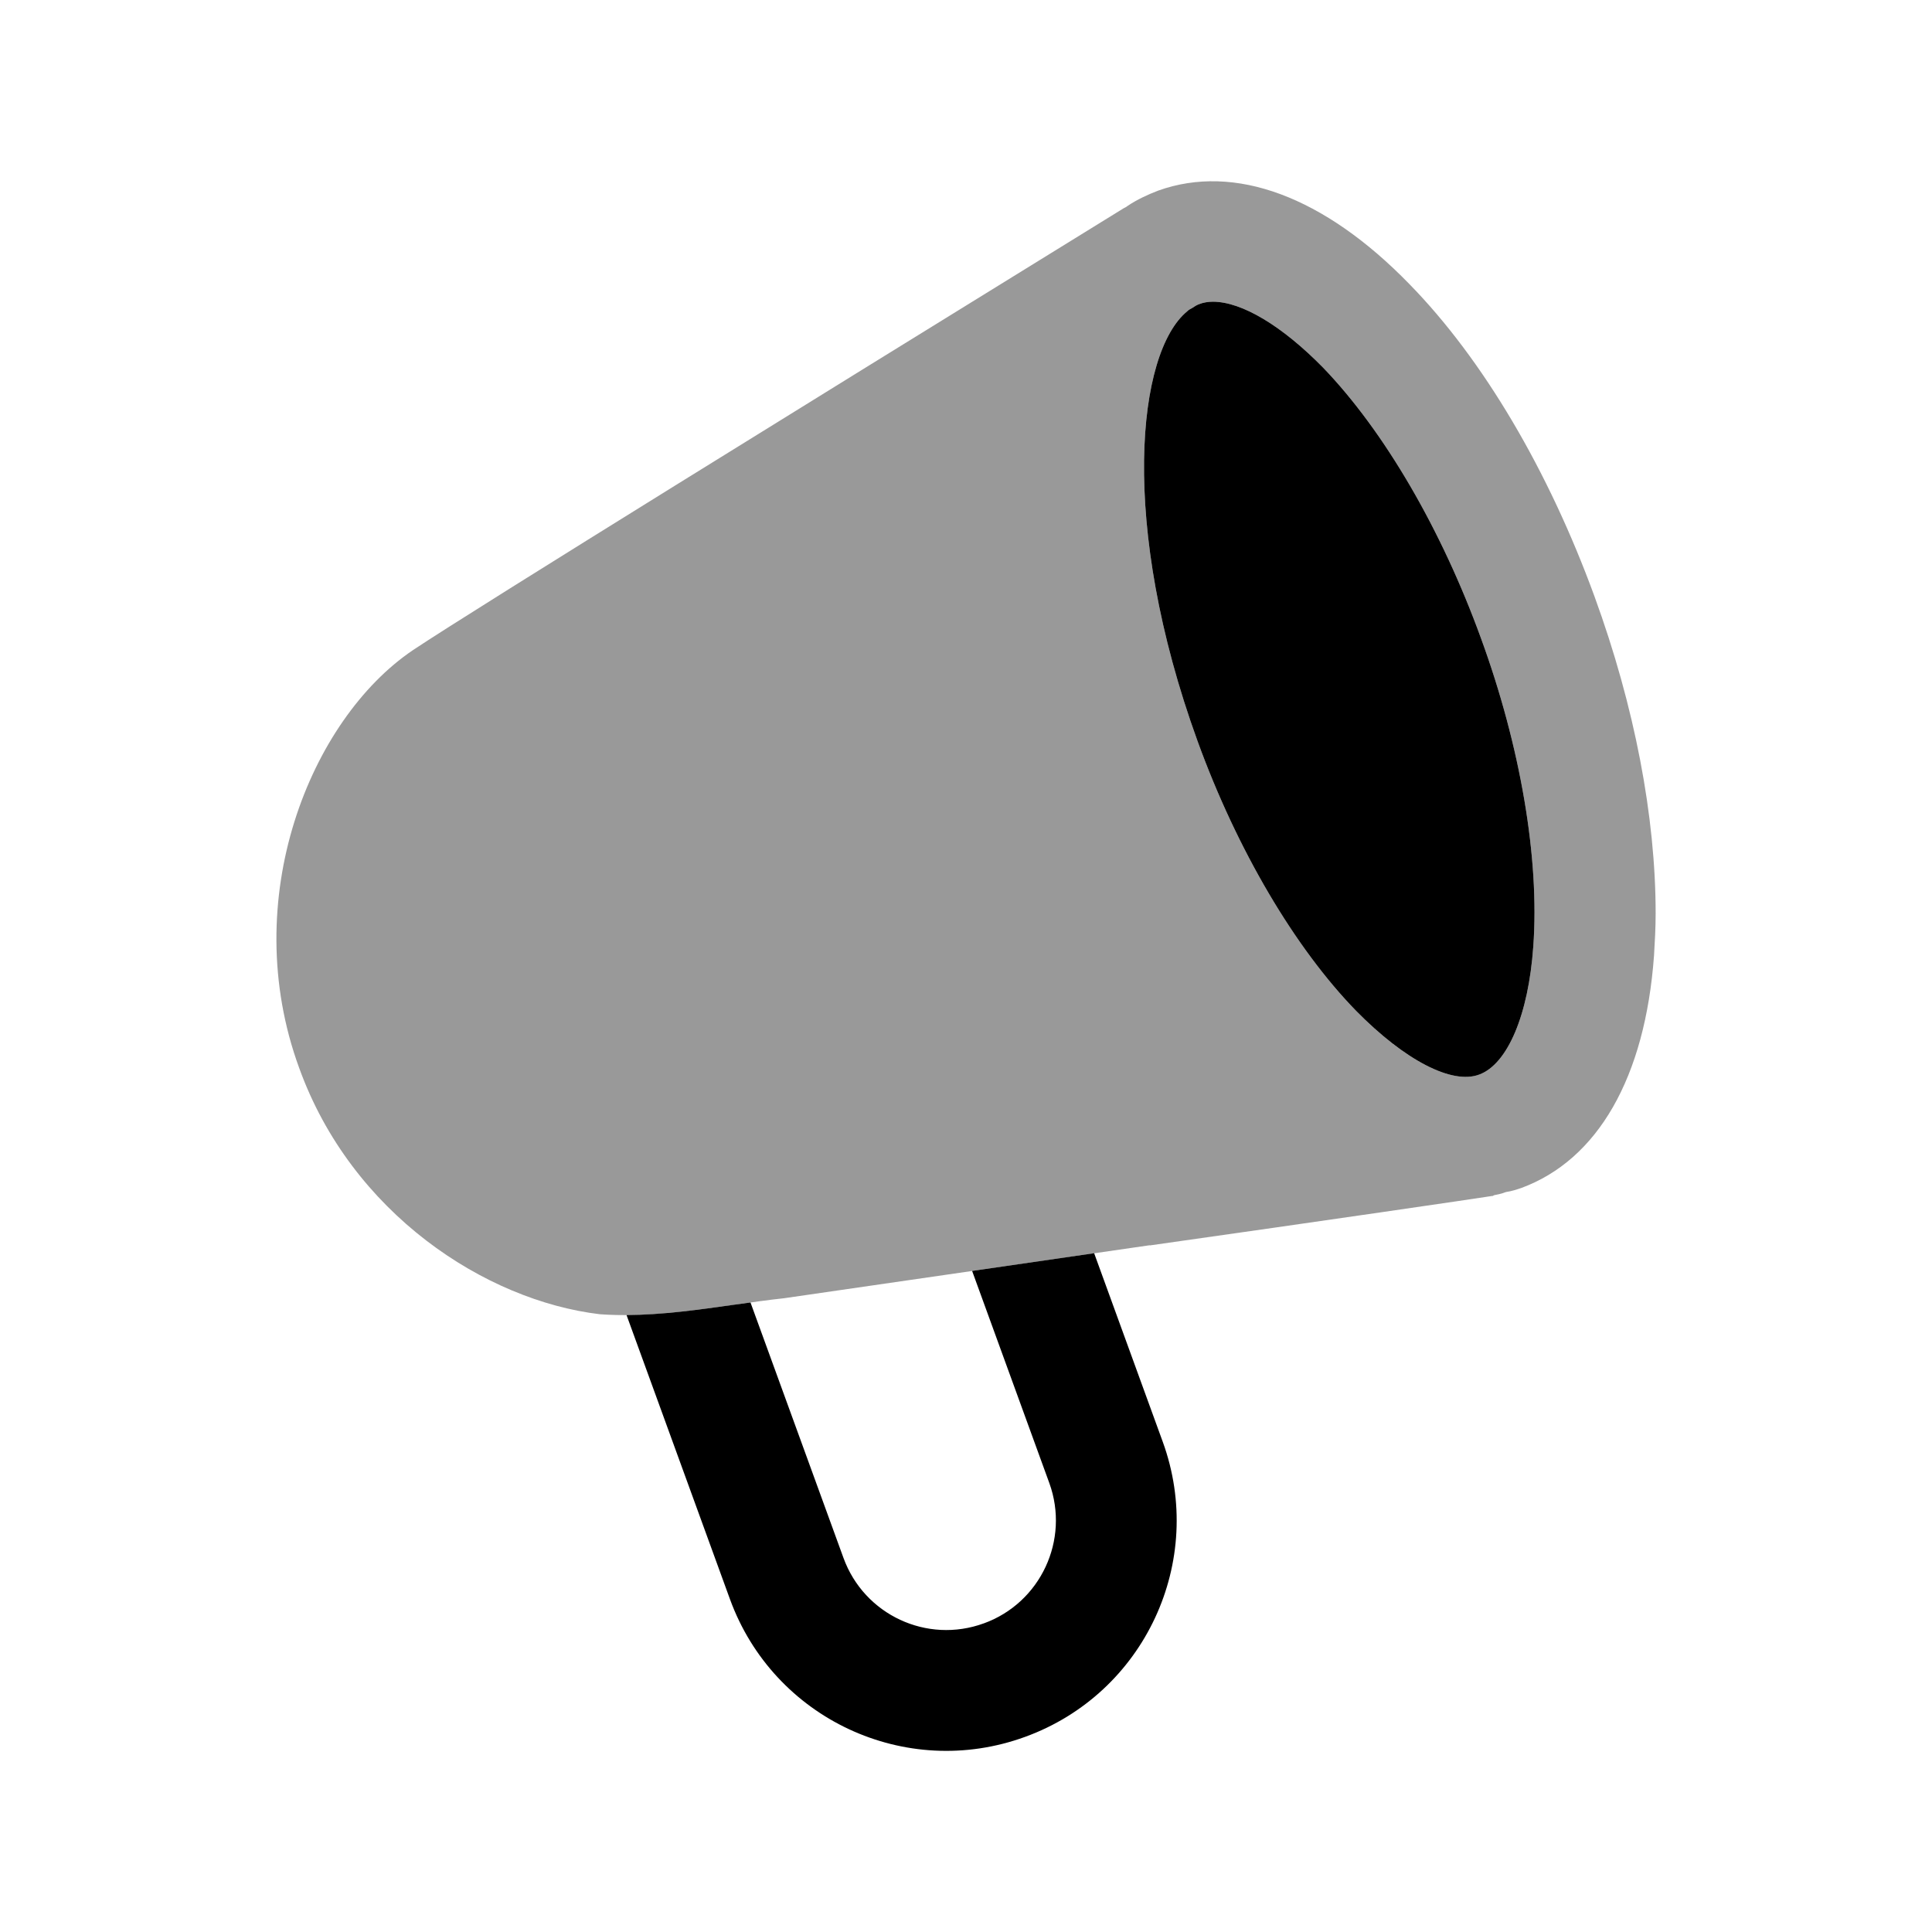 <svg width="24" height="24" viewBox="0 0 24 24" fill="none" xmlns="http://www.w3.org/2000/svg">
<path opacity="0.4" fill-rule="evenodd" clip-rule="evenodd" d="M17.507 3.528C18.427 4.468 19.237 5.848 19.807 7.408C20.307 8.778 20.567 10.148 20.567 11.348C20.567 11.528 20.557 11.698 20.547 11.868C20.437 13.388 19.847 14.408 18.897 14.758C18.837 14.778 18.777 14.798 18.707 14.808C18.657 14.828 18.607 14.838 18.557 14.848C18.547 14.858 18.537 14.858 18.527 14.858C18.355 14.886 16.439 15.166 14.284 15.471L14.281 15.469L9.741 16.127C9.538 16.149 9.333 16.178 9.126 16.208C8.57 16.286 8.005 16.366 7.452 16.326C6.026 16.156 4.367 15.07 3.717 13.268C2.947 11.168 3.857 8.938 5.127 8.078C5.875 7.577 10.553 4.689 12.807 3.298C13.386 2.941 13.805 2.682 13.957 2.588C13.977 2.578 13.997 2.568 14.007 2.558C14.127 2.478 14.257 2.418 14.387 2.368C15.337 2.028 16.447 2.438 17.507 3.528ZM19.047 11.758C19.127 10.668 18.887 9.268 18.397 7.928C17.907 6.578 17.197 5.358 16.437 4.568C15.927 4.048 15.427 3.748 15.067 3.748C15.007 3.748 14.947 3.758 14.897 3.778C14.867 3.788 14.837 3.808 14.807 3.828C14.787 3.838 14.767 3.848 14.747 3.868C14.127 4.378 13.897 6.508 14.877 9.208C15.367 10.558 16.087 11.778 16.847 12.558C17.447 13.168 18.037 13.478 18.377 13.348C18.727 13.218 18.987 12.608 19.047 11.758Z" fill="black"/>
<path fill-rule="evenodd" clip-rule="evenodd" d="M19.047 11.758C19.127 10.668 18.887 9.268 18.397 7.928C17.907 6.578 17.197 5.358 16.437 4.568C15.927 4.048 15.427 3.748 15.067 3.748C15.007 3.748 14.947 3.758 14.897 3.778C14.867 3.788 14.837 3.808 14.807 3.828C14.787 3.838 14.767 3.848 14.747 3.868C14.127 4.378 13.897 6.508 14.877 9.208C15.367 10.558 16.087 11.778 16.847 12.558C17.447 13.168 18.037 13.478 18.377 13.348C18.727 13.218 18.987 12.608 19.047 11.758Z" fill="black"/>
<path d="M7.783 16.336L9.068 19.866C9.609 21.351 11.249 22.118 12.734 21.576C14.22 21.036 14.984 19.394 14.444 17.91L13.592 15.568L12.076 15.788L13.035 18.423C13.291 19.129 12.927 19.91 12.222 20.166L12.221 20.166C11.515 20.424 10.735 20.06 10.478 19.353L9.323 16.18C9.257 16.189 9.192 16.198 9.126 16.207C8.681 16.27 8.229 16.334 7.783 16.336Z" fill="black"/>
</svg>